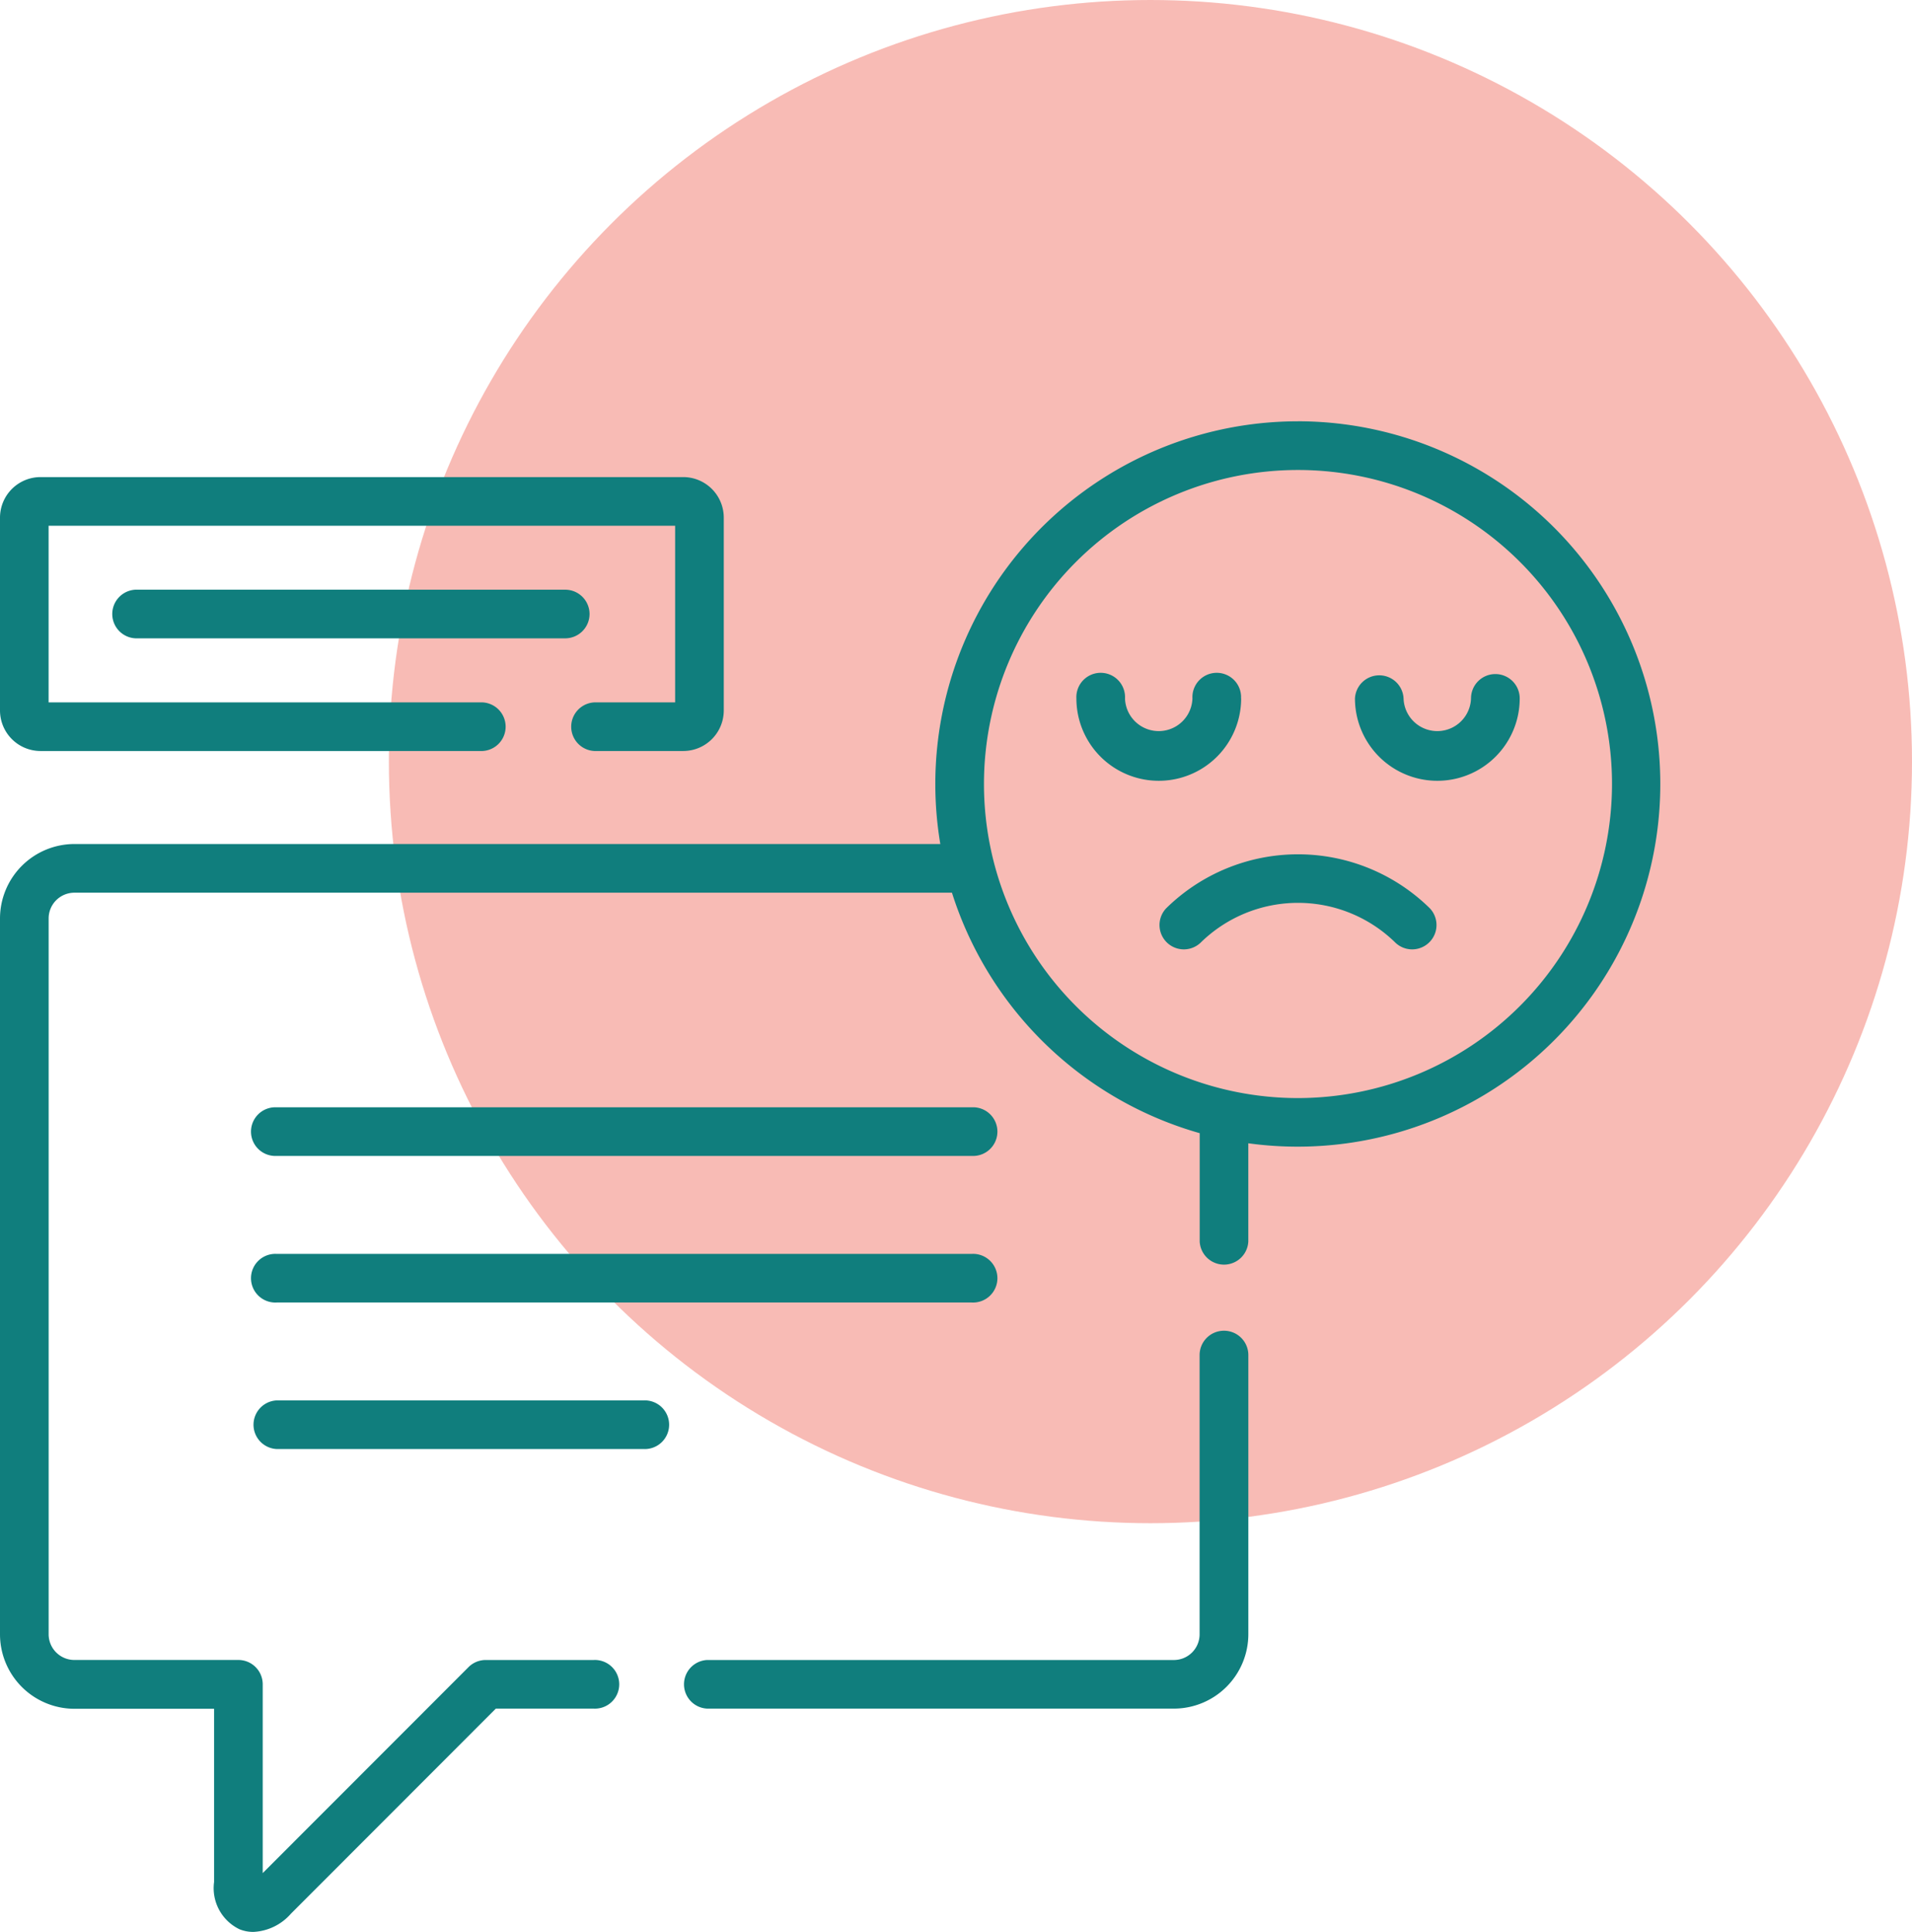 <svg xmlns="http://www.w3.org/2000/svg" width="59" height="59.612" viewBox="0 0 59 59.612"><g transform="translate(-793 -2741)"><circle cx="23.5" cy="23.5" r="23.5" transform="translate(805 2741)" fill="#f69c93" opacity="0.68"/><path d="M227.2,303.51a.751.751,0,0,0-.751.751v8.615a.794.794,0,0,1-.792.794H211.251a.751.751,0,0,0,0,1.5H225.66a2.3,2.3,0,0,0,2.293-2.3v-8.615A.751.751,0,0,0,227.2,303.51Z" transform="translate(603.568 2478.551)" fill="#107e7d"/><path d="M78.519,236.122H99.972a.751.751,0,1,0,0-1.5H78.519a.751.751,0,1,0,0,1.5Z" transform="translate(723.016 2540.545)" fill="#107e7d"/><path d="M78.519,281.306H99.972a.751.751,0,1,0,0-1.5H78.519a.751.751,0,1,0,0,1.5Z" transform="translate(723.016 2499.884)" fill="#107e7d"/><path d="M89.842,324.992H78.519a.751.751,0,0,0,0,1.5H89.842a.751.751,0,1,0,0-1.5Z" transform="translate(723.016 2459.219)" fill="#107e7d"/><path d="M1.251,48.788H14.813a.751.751,0,1,0,0-1.5H1.5v-5.45H20.833v5.45H18.416a.751.751,0,1,0,0,1.5h2.667a1.252,1.252,0,0,0,1.251-1.251v-5.95a1.252,1.252,0,0,0-1.251-1.251H1.251A1.252,1.252,0,0,0,0,41.587v5.95A1.252,1.252,0,0,0,1.251,48.788Z" transform="translate(793 2715.385)" fill="#107e7d"/><path d="M49.687,75.81a.751.751,0,0,0-.751-.751H35.749a.751.751,0,1,0,0,1.5H48.936A.751.751,0,0,0,49.687,75.81Z" transform="translate(761.505 2684.137)" fill="#107e7d"/><path d="M40.053,23.141A11.192,11.192,0,0,0,29.016,36.184H2.293A2.3,2.3,0,0,0,0,38.48V60.567a2.3,2.3,0,0,0,2.293,2.3H6.606v5.344A1.408,1.408,0,0,0,7.39,69.67a1.129,1.129,0,0,0,.428.082,1.641,1.641,0,0,0,1.16-.563L15.3,62.862h3.018a.751.751,0,1,0,0-1.5h-3.33a.75.75,0,0,0-.531.22L8.107,67.937V62.112a.751.751,0,0,0-.751-.751H2.293a.794.794,0,0,1-.792-.794V38.48a.794.794,0,0,1,.792-.794H29.375a11.239,11.239,0,0,0,7.645,7.42V48.45a.751.751,0,0,0,1.5,0V45.418a11.191,11.191,0,1,0,1.532-22.278Zm0,20.882a9.69,9.69,0,1,1,9.69-9.69A9.7,9.7,0,0,1,40.053,44.023Z" transform="translate(793 2730.859)" fill="#107e7d"/><path d="M357.535,158.283a.751.751,0,0,0,1.057,1.066,4.29,4.29,0,0,1,6.023,0,.751.751,0,0,0,1.057-1.066A5.8,5.8,0,0,0,357.535,158.283Z" transform="translate(471.45 2610.744)" fill="#107e7d"/><path d="M336.918,101.817a.751.751,0,1,0-1.5,0,1.041,1.041,0,0,1-2.081,0,.751.751,0,1,0-1.5,0,2.542,2.542,0,0,0,5.084,0Z" transform="translate(494.378 2660.733)" fill="#107e7d"/><path d="M422.07,101.066a.751.751,0,0,0-.751.751,1.041,1.041,0,0,1-2.081,0,.751.751,0,0,0-1.5,0,2.542,2.542,0,0,0,5.084,0A.751.751,0,0,0,422.07,101.066Z" transform="translate(417.073 2660.733)" fill="#107e7d"/></g></svg>